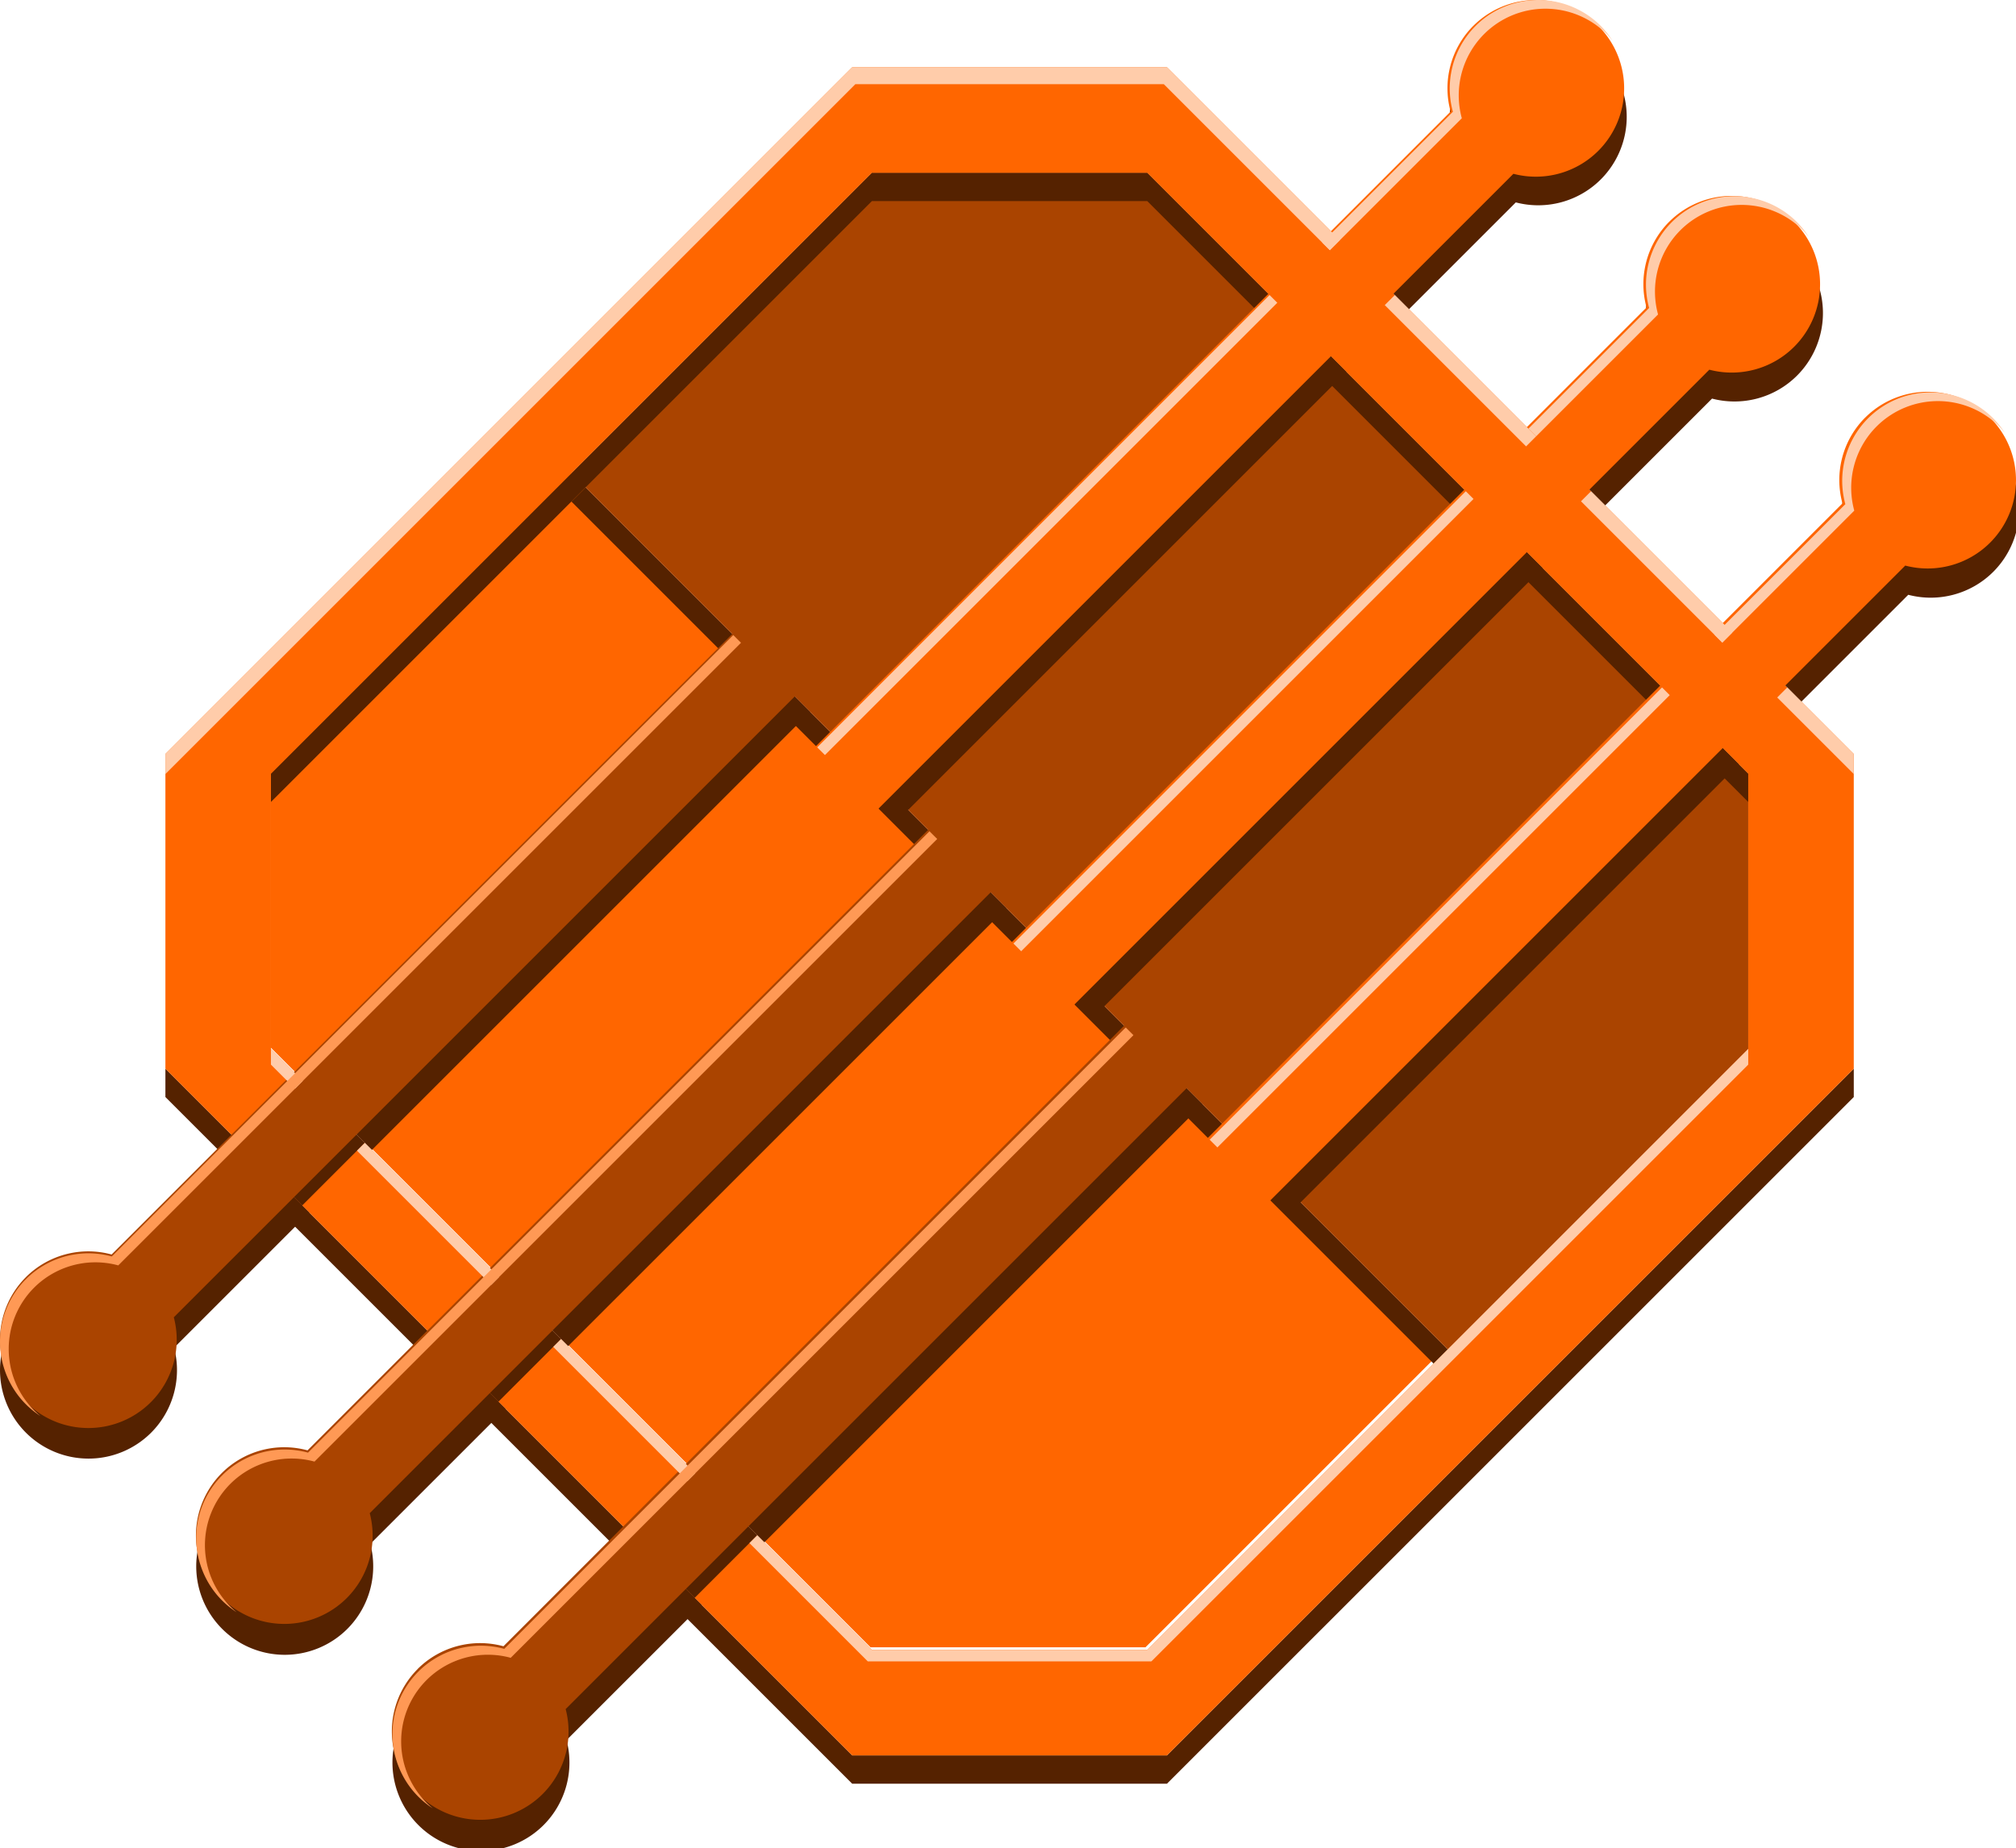 <?xml version="1.0" encoding="UTF-8" standalone="no"?>
<!-- Created with Inkscape (http://www.inkscape.org/) -->

<svg
   xmlns:dc="http://purl.org/dc/elements/1.1/"
   xmlns:cc="http://creativecommons.org/ns#"
   xmlns:rdf="http://www.w3.org/1999/02/22-rdf-syntax-ns#"
   xmlns:svg="http://www.w3.org/2000/svg"
   xmlns="http://www.w3.org/2000/svg"
   xmlns:sodipodi="http://sodipodi.sourceforge.net/DTD/sodipodi-0.dtd"
   xmlns:inkscape="http://www.inkscape.org/namespaces/inkscape"
   width="285.108"
   height="261.399"
   viewBox="0 0 75.435 69.162"
   version="1.1"
   id="svg8"
   sodipodi:docname="Outline Technology Logo_002.svg"
   inkscape:version="0.92.4 (5da689c313, 2019-01-14)"
   inkscape:export-filename="C:\Users\cgino\Documents\Projects\Outline Technology Business Proposal\Website\Logo\Outline Technology Logo_002.png"
   inkscape:export-xdpi="300"
   inkscape:export-ydpi="300">
  <defs
     id="defs2" />
  <sodipodi:namedview
     id="base"
     pagecolor="#ffffff"
     bordercolor="#666666"
     borderopacity="1.0"
     inkscape:pageopacity="0.0"
     inkscape:pageshadow="2"
     inkscape:zoom="1.8966666"
     inkscape:cx="29.619915"
     inkscape:cy="-222.745"
     inkscape:document-units="px"
     inkscape:current-layer="layer1"
     showgrid="false"
     units="px"
     showborder="true"
     borderlayer="false"
     inkscape:pagecheckerboard="true"
     inkscape:window-width="1280"
     inkscape:window-height="777"
     inkscape:window-x="-8"
     inkscape:window-y="-8"
     inkscape:window-maximized="1"
     fit-margin-top="0"
     fit-margin-left="0"
     fit-margin-right="0"
     fit-margin-bottom="0"
     inkscape:snap-bbox="true"
     inkscape:bbox-paths="true"
     inkscape:snap-bbox-edge-midpoints="true"
     inkscape:bbox-nodes="true"
     inkscape:snap-bbox-midpoints="true"
     inkscape:snap-global="true"
     objecttolerance="20"
     gridtolerance="10" />
  <g
     inkscape:label="Layer 1"
     inkscape:groupmode="layer"
     id="layer1"
     transform="translate(11.259,-236.49)">
    <path
       style="fill:#552200;fill-opacity:1;stroke:none;stroke-width:1px;stroke-linecap:butt;stroke-linejoin:miter;stroke-opacity:1"
       d="m 23.355,150.922 v 4 l 96.977,96.977 h 44.443 l 96.979,-96.977 v -4 l -96.979,96.977 h -44.443 z"
       id="path5958"
       transform="matrix(0.265,0,0,0.265,-11.259,236.49)"
       inkscape:connector-curvature="0" />
    <path
       id="path1047"
       d="m -1.137,265.397 1.7e-6,10.289 22.451,22.451 10.289,-10e-6 11.226,-11.226 -32.74,-32.74 z"
       style="opacity:1;fill:#ff6600;fill-opacity:1;stroke:none;stroke-width:2.764;stroke-linecap:butt;stroke-linejoin:miter;stroke-miterlimit:4;stroke-dasharray:none;stroke-opacity:1"
       inkscape:connector-curvature="0" />
    <path
       style="opacity:1;fill:#552200;fill-opacity:1;stroke:none;stroke-width:10.447;stroke-linecap:butt;stroke-linejoin:miter;stroke-miterlimit:4;stroke-dasharray:none;stroke-opacity:1"
       d="m 82.684,68.83 -2,2 121.742,121.742 2,-2 z"
       id="path5936"
       inkscape:connector-curvature="0"
       transform="matrix(0.265,0,0,0.265,-11.259,236.49)" />
    <path
       style="opacity:1;fill:#aa4400;fill-opacity:1;stroke:none;stroke-width:10.447;stroke-linecap:butt;stroke-linejoin:miter;stroke-miterlimit:4;stroke-dasharray:none;stroke-opacity:1"
       d="M 123.109,24.4 80.684,66.83 204.426,190.572 246.854,148.145 V 109.256 L 161.998,24.4 Z"
       id="path1049"
       inkscape:connector-curvature="0"
       transform="matrix(0.265,0,0,0.265,-11.259,236.49)" />
    <path
       style="fill:#552200;fill-opacity:1;stroke:none;stroke-width:1px;stroke-linecap:butt;stroke-linejoin:miter;stroke-opacity:1"
       d="M 123.109,24.4 38.254,109.256 v 4 L 123.109,28.4 h 38.889 l 84.855,84.855 v -4 L 161.998,24.4 Z"
       id="path5949"
       inkscape:connector-curvature="0"
       transform="matrix(0.265,0,0,0.265,-11.259,236.49)" />
    <path
       style="opacity:1;fill:#ff6600;fill-opacity:1;stroke:none;stroke-width:11.94;stroke-linecap:butt;stroke-linejoin:miter;stroke-miterlimit:4;stroke-dasharray:none;stroke-opacity:1"
       d="M 120.332,9.502 71.844,57.99 23.355,106.479 v 44.443 l 96.977,96.977 h 44.443 l 48.488,-48.488 48.49,-48.488 V 106.479 L 164.775,9.502 Z m 2.777,14.898 h 38.889 l 84.855,84.855 v 38.889 L 204.426,190.572 161.998,233 H 123.109 L 38.254,148.145 V 109.256 L 80.684,66.83 Z"
       id="rect855"
       inkscape:connector-curvature="0"
       transform="matrix(0.265,0,0,0.265,-11.259,236.49)" />
    <path
       style="color:#000000;font-style:normal;font-variant:normal;font-weight:normal;font-stretch:normal;font-size:medium;line-height:normal;font-family:sans-serif;font-variant-ligatures:normal;font-variant-position:normal;font-variant-caps:normal;font-variant-numeric:normal;font-variant-alternates:normal;font-feature-settings:normal;text-indent:0;text-align:start;text-decoration:none;text-decoration-line:none;text-decoration-style:solid;text-decoration-color:#000000;letter-spacing:normal;word-spacing:normal;text-transform:none;writing-mode:lr-tb;direction:ltr;text-orientation:mixed;dominant-baseline:auto;baseline-shift:baseline;text-anchor:start;white-space:normal;shape-padding:0;clip-rule:nonzero;display:inline;overflow:visible;visibility:visible;opacity:1;isolation:auto;mix-blend-mode:normal;color-interpolation:sRGB;color-interpolation-filters:linearRGB;solid-color:#000000;solid-opacity:1;vector-effect:none;fill:#552200;fill-opacity:1;fill-rule:nonzero;stroke:none;stroke-width:12.5;stroke-linecap:butt;stroke-linejoin:miter;stroke-miterlimit:4;stroke-dasharray:none;stroke-dashoffset:0;stroke-opacity:1;color-rendering:auto;image-rendering:auto;shape-rendering:auto;text-rendering:auto;enable-background:accumulate"
       d="m 70.375,180.266 -8.84,8.836 8.844,8.844 8.836,-8.84 z"
       transform="matrix(0.265,0,0,0.265,-11.259,236.49)"
       id="path6923"
       inkscape:connector-curvature="0" />
    <path
       style="color:#000000;font-style:normal;font-variant:normal;font-weight:normal;font-stretch:normal;font-size:medium;line-height:normal;font-family:sans-serif;font-variant-ligatures:normal;font-variant-position:normal;font-variant-caps:normal;font-variant-numeric:normal;font-variant-alternates:normal;font-feature-settings:normal;text-indent:0;text-align:start;text-decoration:none;text-decoration-line:none;text-decoration-style:solid;text-decoration-color:#000000;letter-spacing:normal;word-spacing:normal;text-transform:none;writing-mode:lr-tb;direction:ltr;text-orientation:mixed;dominant-baseline:auto;baseline-shift:baseline;text-anchor:start;white-space:normal;shape-padding:0;clip-rule:nonzero;display:inline;overflow:visible;visibility:visible;opacity:1;isolation:auto;mix-blend-mode:normal;color-interpolation:sRGB;color-interpolation-filters:linearRGB;solid-color:#000000;solid-opacity:1;vector-effect:none;fill:#552200;fill-opacity:1;fill-rule:nonzero;stroke:none;stroke-width:12.5;stroke-linecap:butt;stroke-linejoin:miter;stroke-miterlimit:4;stroke-dasharray:none;stroke-dashoffset:0;stroke-opacity:1;color-rendering:auto;image-rendering:auto;shape-rendering:auto;text-rendering:auto;enable-background:accumulate"
       d="m 42.666,152.557 -8.838,8.838 8.842,8.842 8.838,-8.838 z"
       transform="matrix(0.265,0,0,0.265,-11.259,236.49)"
       id="path6893"
       inkscape:connector-curvature="0" />
    <path
       style="color:#000000;font-style:normal;font-variant:normal;font-weight:normal;font-stretch:normal;font-size:medium;line-height:normal;font-family:sans-serif;font-variant-ligatures:normal;font-variant-position:normal;font-variant-caps:normal;font-variant-numeric:normal;font-variant-alternates:normal;font-feature-settings:normal;text-indent:0;text-align:start;text-decoration:none;text-decoration-line:none;text-decoration-style:solid;text-decoration-color:#000000;letter-spacing:normal;word-spacing:normal;text-transform:none;writing-mode:lr-tb;direction:ltr;text-orientation:mixed;dominant-baseline:auto;baseline-shift:baseline;text-anchor:start;white-space:normal;shape-padding:0;clip-rule:nonzero;display:inline;overflow:visible;visibility:visible;opacity:1;isolation:auto;mix-blend-mode:normal;color-interpolation:sRGB;color-interpolation-filters:linearRGB;solid-color:#000000;solid-opacity:1;vector-effect:none;fill:#552200;fill-opacity:1;fill-rule:nonzero;stroke:none;stroke-width:12.5;stroke-linecap:butt;stroke-linejoin:miter;stroke-miterlimit:4;stroke-dasharray:none;stroke-dashoffset:0;stroke-opacity:1;color-rendering:auto;image-rendering:auto;shape-rendering:auto;text-rendering:auto;enable-background:accumulate"
       d="m 105.539,91.684 -61.873,61.873 8.842,8.842 61.871,-61.871 z"
       id="path5956"
       transform="matrix(0.265,0,0,0.265,-11.259,236.49)"
       inkscape:connector-curvature="0" />
    <path
       style="color:#000000;font-style:normal;font-variant:normal;font-weight:normal;font-stretch:normal;font-size:medium;line-height:normal;font-family:sans-serif;font-variant-ligatures:normal;font-variant-position:normal;font-variant-caps:normal;font-variant-numeric:normal;font-variant-alternates:normal;font-feature-settings:normal;text-indent:0;text-align:start;text-decoration:none;text-decoration-line:none;text-decoration-style:solid;text-decoration-color:#000000;letter-spacing:normal;word-spacing:normal;text-transform:none;writing-mode:lr-tb;direction:ltr;text-orientation:mixed;dominant-baseline:auto;baseline-shift:baseline;text-anchor:start;white-space:normal;shape-padding:0;clip-rule:nonzero;display:inline;overflow:visible;visibility:visible;opacity:1;isolation:auto;mix-blend-mode:normal;color-interpolation:sRGB;color-interpolation-filters:linearRGB;solid-color:#000000;solid-opacity:1;vector-effect:none;fill:#552200;fill-opacity:1;fill-rule:nonzero;stroke:none;stroke-width:12.5;stroke-linecap:butt;stroke-linejoin:miter;stroke-miterlimit:4;stroke-dasharray:none;stroke-dashoffset:0;stroke-opacity:1;color-rendering:auto;image-rendering:auto;shape-rendering:auto;text-rendering:auto;enable-background:accumulate"
       d="m 34.828,162.395 -19.043,19.045 a 12.5,12.5 0 0 0 -12.123,3.207 12.5,12.5 0 0 0 0,17.678 12.5,12.5 0 0 0 17.676,0 12.5,12.5 0 0 0 3.244,-12 l 19.088,-19.088 z"
       id="path5902"
       transform="matrix(0.265,0,0,0.265,-11.259,236.49)"
       inkscape:connector-curvature="0" />
    <path
       style="color:#000000;font-style:normal;font-variant:normal;font-weight:normal;font-stretch:normal;font-size:medium;line-height:normal;font-family:sans-serif;font-variant-ligatures:normal;font-variant-position:normal;font-variant-caps:normal;font-variant-numeric:normal;font-variant-alternates:normal;font-feature-settings:normal;text-indent:0;text-align:start;text-decoration:none;text-decoration-line:none;text-decoration-style:solid;text-decoration-color:#000000;letter-spacing:normal;word-spacing:normal;text-transform:none;writing-mode:lr-tb;direction:ltr;text-orientation:mixed;dominant-baseline:auto;baseline-shift:baseline;text-anchor:start;white-space:normal;shape-padding:0;clip-rule:nonzero;display:inline;overflow:visible;visibility:visible;opacity:1;isolation:auto;mix-blend-mode:normal;color-interpolation:sRGB;color-interpolation-filters:linearRGB;solid-color:#000000;solid-opacity:1;vector-effect:none;fill:#aa4400;fill-opacity:1;fill-rule:nonzero;stroke:none;stroke-width:3.307;stroke-linecap:butt;stroke-linejoin:miter;stroke-miterlimit:4;stroke-dasharray:none;stroke-dashoffset:0;stroke-opacity:1;color-rendering:auto;image-rendering:auto;shape-rendering:auto;text-rendering:auto;enable-background:accumulate"
       d="m -10.29,284.286 a 3.307,3.307 0 0 0 5e-6,4.677 3.307,3.307 0 0 0 4.677,0 3.307,3.307 0 0 0 0.858,-3.175 l 26.036,-26.036 -2.339,-2.339 -26.025,26.025 a 3.307,3.307 0 0 0 -3.208,0.848 z"
       id="path867"
       inkscape:connector-curvature="0" />
    <path
       style="color:#000000;font-style:normal;font-variant:normal;font-weight:normal;font-stretch:normal;font-size:medium;line-height:normal;font-family:sans-serif;font-variant-ligatures:normal;font-variant-position:normal;font-variant-caps:normal;font-variant-numeric:normal;font-variant-alternates:normal;font-feature-settings:normal;text-indent:0;text-align:start;text-decoration:none;text-decoration-line:none;text-decoration-style:solid;text-decoration-color:#000000;letter-spacing:normal;word-spacing:normal;text-transform:none;writing-mode:lr-tb;direction:ltr;text-orientation:mixed;dominant-baseline:auto;baseline-shift:baseline;text-anchor:start;white-space:normal;shape-padding:0;clip-rule:nonzero;display:inline;overflow:visible;visibility:visible;opacity:1;isolation:auto;mix-blend-mode:normal;color-interpolation:sRGB;color-interpolation-filters:linearRGB;solid-color:#000000;solid-opacity:1;vector-effect:none;fill:#552200;fill-opacity:1;fill-rule:nonzero;stroke:none;stroke-width:12.5;stroke-linecap:butt;stroke-linejoin:miter;stroke-miterlimit:4;stroke-dasharray:none;stroke-dashoffset:0;stroke-opacity:1;color-rendering:auto;image-rendering:auto;shape-rendering:auto;text-rendering:auto;enable-background:accumulate"
       d="m 133.246,119.393 -61.871,61.873 8.84,8.84 61.873,-61.871 z"
       id="path5921"
       inkscape:connector-curvature="0"
       transform="matrix(0.265,0,0,0.265,-11.259,236.49)" />
    <path
       style="color:#000000;font-style:normal;font-variant:normal;font-weight:normal;font-stretch:normal;font-size:medium;line-height:normal;font-family:sans-serif;font-variant-ligatures:normal;font-variant-position:normal;font-variant-caps:normal;font-variant-numeric:normal;font-variant-alternates:normal;font-feature-settings:normal;text-indent:0;text-align:start;text-decoration:none;text-decoration-line:none;text-decoration-style:solid;text-decoration-color:#000000;letter-spacing:normal;word-spacing:normal;text-transform:none;writing-mode:lr-tb;direction:ltr;text-orientation:mixed;dominant-baseline:auto;baseline-shift:baseline;text-anchor:start;white-space:normal;shape-padding:0;clip-rule:nonzero;display:inline;overflow:visible;visibility:visible;opacity:1;isolation:auto;mix-blend-mode:normal;color-interpolation:sRGB;color-interpolation-filters:linearRGB;solid-color:#000000;solid-opacity:1;vector-effect:none;fill:#552200;fill-opacity:1;fill-rule:nonzero;stroke:none;stroke-width:12.5;stroke-linecap:butt;stroke-linejoin:miter;stroke-miterlimit:4;stroke-dasharray:none;stroke-dashoffset:0;stroke-opacity:1;color-rendering:auto;image-rendering:auto;shape-rendering:auto;text-rendering:auto;enable-background:accumulate"
       d="m 62.535,190.102 -19.043,19.045 a 12.5,12.5 0 0 0 -12.123,3.207 12.5,12.5 0 0 0 0,17.678 12.5,12.5 0 0 0 17.678,0 12.5,12.5 0 0 0 3.242,-11.998 l 19.09,-19.088 z"
       id="path5904"
       inkscape:connector-curvature="0"
       transform="matrix(0.265,0,0,0.265,-11.259,236.49)" />
    <path
       style="color:#000000;font-style:normal;font-variant:normal;font-weight:normal;font-stretch:normal;font-size:medium;line-height:normal;font-family:sans-serif;font-variant-ligatures:normal;font-variant-position:normal;font-variant-caps:normal;font-variant-numeric:normal;font-variant-alternates:normal;font-feature-settings:normal;text-indent:0;text-align:start;text-decoration:none;text-decoration-line:none;text-decoration-style:solid;text-decoration-color:#000000;letter-spacing:normal;word-spacing:normal;text-transform:none;writing-mode:lr-tb;direction:ltr;text-orientation:mixed;dominant-baseline:auto;baseline-shift:baseline;text-anchor:start;white-space:normal;shape-padding:0;clip-rule:nonzero;display:inline;overflow:visible;visibility:visible;opacity:1;isolation:auto;mix-blend-mode:normal;color-interpolation:sRGB;color-interpolation-filters:linearRGB;solid-color:#000000;solid-opacity:1;vector-effect:none;fill:#aa4400;fill-opacity:1;fill-rule:nonzero;stroke:none;stroke-width:3.307;stroke-linecap:butt;stroke-linejoin:miter;stroke-miterlimit:4;stroke-dasharray:none;stroke-dashoffset:0;stroke-opacity:1;color-rendering:auto;image-rendering:auto;shape-rendering:auto;text-rendering:auto;enable-background:accumulate"
       d="m -2.959,291.617 a 3.307,3.307 0 0 0 -1.4e-6,4.677 3.307,3.307 0 0 0 4.677,0 3.307,3.307 0 0 0 0.858,-3.175 L 28.612,267.083 26.273,264.743 0.248,290.768 A 3.307,3.307 0 0 0 -2.959,291.617 Z"
       id="path865"
       inkscape:connector-curvature="0" />
    <path
       style="color:#000000;font-style:normal;font-variant:normal;font-weight:normal;font-stretch:normal;font-size:medium;line-height:normal;font-family:sans-serif;font-variant-ligatures:normal;font-variant-position:normal;font-variant-caps:normal;font-variant-numeric:normal;font-variant-alternates:normal;font-feature-settings:normal;text-indent:0;text-align:start;text-decoration:none;text-decoration-line:none;text-decoration-style:solid;text-decoration-color:#000000;letter-spacing:normal;word-spacing:normal;text-transform:none;writing-mode:lr-tb;direction:ltr;text-orientation:mixed;dominant-baseline:auto;baseline-shift:baseline;text-anchor:start;white-space:normal;shape-padding:0;clip-rule:nonzero;display:inline;overflow:visible;visibility:visible;opacity:1;isolation:auto;mix-blend-mode:normal;color-interpolation:sRGB;color-interpolation-filters:linearRGB;solid-color:#000000;solid-opacity:1;vector-effect:none;fill:#552200;fill-opacity:1;fill-rule:nonzero;stroke:none;stroke-width:12.5;stroke-linecap:butt;stroke-linejoin:miter;stroke-miterlimit:4;stroke-dasharray:none;stroke-dashoffset:0;stroke-opacity:1;color-rendering:auto;image-rendering:auto;shape-rendering:auto;text-rendering:auto;enable-background:accumulate"
       d="m 160.953,147.102 -61.871,61.871 8.842,8.842 61.873,-61.873 z"
       id="path5925"
       inkscape:connector-curvature="0"
       transform="matrix(0.265,0,0,0.265,-11.259,236.49)" />
    <path
       style="color:#000000;font-style:normal;font-variant:normal;font-weight:normal;font-stretch:normal;font-size:medium;line-height:normal;font-family:sans-serif;font-variant-ligatures:normal;font-variant-position:normal;font-variant-caps:normal;font-variant-numeric:normal;font-variant-alternates:normal;font-feature-settings:normal;text-indent:0;text-align:start;text-decoration:none;text-decoration-line:none;text-decoration-style:solid;text-decoration-color:#000000;letter-spacing:normal;word-spacing:normal;text-transform:none;writing-mode:lr-tb;direction:ltr;text-orientation:mixed;dominant-baseline:auto;baseline-shift:baseline;text-anchor:start;white-space:normal;shape-padding:0;clip-rule:nonzero;display:inline;overflow:visible;visibility:visible;opacity:1;isolation:auto;mix-blend-mode:normal;color-interpolation:sRGB;color-interpolation-filters:linearRGB;solid-color:#000000;solid-opacity:1;vector-effect:none;fill:#552200;fill-opacity:1;fill-rule:nonzero;stroke:none;stroke-width:12.5;stroke-linecap:butt;stroke-linejoin:miter;stroke-miterlimit:4;stroke-dasharray:none;stroke-dashoffset:0;stroke-opacity:1;color-rendering:auto;image-rendering:auto;shape-rendering:auto;text-rendering:auto;enable-background:accumulate"
       d="m 90.244,217.811 -19.045,19.043 a 12.5,12.5 0 0 0 -12.123,3.207 12.5,12.5 0 0 0 0,17.678 12.5,12.5 0 0 0 17.678,0 12.5,12.5 0 0 0 3.242,-11.998 l 19.09,-19.088 z"
       id="path5906"
       inkscape:connector-curvature="0"
       transform="matrix(0.265,0,0,0.265,-11.259,236.49)" />
    <path
       style="color:#000000;font-style:normal;font-variant:normal;font-weight:normal;font-stretch:normal;font-size:medium;line-height:normal;font-family:sans-serif;font-variant-ligatures:normal;font-variant-position:normal;font-variant-caps:normal;font-variant-numeric:normal;font-variant-alternates:normal;font-feature-settings:normal;text-indent:0;text-align:start;text-decoration:none;text-decoration-line:none;text-decoration-style:solid;text-decoration-color:#000000;letter-spacing:normal;word-spacing:normal;text-transform:none;writing-mode:lr-tb;direction:ltr;text-orientation:mixed;dominant-baseline:auto;baseline-shift:baseline;text-anchor:start;white-space:normal;shape-padding:0;clip-rule:nonzero;display:inline;overflow:visible;visibility:visible;opacity:1;isolation:auto;mix-blend-mode:normal;color-interpolation:sRGB;color-interpolation-filters:linearRGB;solid-color:#000000;solid-opacity:1;vector-effect:none;fill:#552200;fill-opacity:1;fill-rule:nonzero;stroke:none;stroke-width:12.5;stroke-linecap:butt;stroke-linejoin:miter;stroke-miterlimit:4;stroke-dasharray:none;stroke-dashoffset:0;stroke-opacity:1;color-rendering:auto;image-rendering:auto;shape-rendering:auto;text-rendering:auto;enable-background:accumulate"
       d="m 98.082,207.973 -8.838,8.838 8.842,8.842 8.838,-8.838 z"
       transform="matrix(0.265,0,0,0.265,-11.259,236.49)"
       id="path6945"
       inkscape:connector-curvature="0" />
    <path
       style="color:#000000;font-style:normal;font-variant:normal;font-weight:normal;font-stretch:normal;font-size:medium;line-height:normal;font-family:sans-serif;font-variant-ligatures:normal;font-variant-position:normal;font-variant-caps:normal;font-variant-numeric:normal;font-variant-alternates:normal;font-feature-settings:normal;text-indent:0;text-align:start;text-decoration:none;text-decoration-line:none;text-decoration-style:solid;text-decoration-color:#000000;letter-spacing:normal;word-spacing:normal;text-transform:none;writing-mode:lr-tb;direction:ltr;text-orientation:mixed;dominant-baseline:auto;baseline-shift:baseline;text-anchor:start;white-space:normal;shape-padding:0;clip-rule:nonzero;display:inline;overflow:visible;visibility:visible;opacity:1;isolation:auto;mix-blend-mode:normal;color-interpolation:sRGB;color-interpolation-filters:linearRGB;solid-color:#000000;solid-opacity:1;vector-effect:none;fill:#aa4400;fill-opacity:1;fill-rule:nonzero;stroke:none;stroke-width:3.307;stroke-linecap:butt;stroke-linejoin:miter;stroke-miterlimit:4;stroke-dasharray:none;stroke-dashoffset:0;stroke-opacity:1;color-rendering:auto;image-rendering:auto;shape-rendering:auto;text-rendering:auto;enable-background:accumulate"
       d="m 4.372,298.948 a 3.307,3.307 0 0 0 -1.3e-6,4.677 3.307,3.307 0 0 0 4.677,0 3.307,3.307 0 0 0 0.858,-3.175 L 35.943,274.414 33.604,272.074 7.579,298.099 a 3.307,3.307 0 0 0 -3.208,0.848 z"
       id="path863"
       inkscape:connector-curvature="0" />
    <path
       style="fill:#552200;fill-opacity:1;stroke:none;stroke-width:1px;stroke-linecap:butt;stroke-linejoin:miter;stroke-opacity:1"
       d="m 217.01,4.002 a 12.5,12.5 0 0 0 -8.656,3.66 12.5,12.5 0 0 0 -3.207,12.121 l -14.045,14.045 -1,1 8.844,8.842 1,-1 14.088,-14.088 a 12.5,12.5 0 0 0 11.998,-3.244 12.5,12.5 0 0 0 0,-17.676 12.5,12.5 0 0 0 -9.021,-3.66 z"
       id="path5892"
       inkscape:connector-curvature="0"
       transform="matrix(0.265,0,0,0.265,-11.259,236.49)" />
    <path
       style="fill:#552200;fill-opacity:1;stroke:none;stroke-width:1px;stroke-linecap:butt;stroke-linejoin:miter;stroke-opacity:1"
       d="m 181.264,43.666 -62.479,62.479 8.842,8.842 62.479,-62.479 z"
       id="path834"
       inkscape:connector-curvature="0"
       transform="matrix(0.265,0,0,0.265,-11.259,236.49)" />
    <path
       style="color:#000000;font-style:normal;font-variant:normal;font-weight:normal;font-stretch:normal;font-size:medium;line-height:normal;font-family:sans-serif;font-variant-ligatures:normal;font-variant-position:normal;font-variant-caps:normal;font-variant-numeric:normal;font-variant-alternates:normal;font-feature-settings:normal;text-indent:0;text-align:start;text-decoration:none;text-decoration-line:none;text-decoration-style:solid;text-decoration-color:#000000;letter-spacing:normal;word-spacing:normal;text-transform:none;writing-mode:lr-tb;direction:ltr;text-orientation:mixed;dominant-baseline:auto;baseline-shift:baseline;text-anchor:start;white-space:normal;shape-padding:0;clip-rule:nonzero;display:inline;overflow:visible;visibility:visible;opacity:1;isolation:auto;mix-blend-mode:normal;color-interpolation:sRGB;color-interpolation-filters:linearRGB;solid-color:#000000;solid-opacity:1;vector-effect:none;fill:#ff6600;fill-opacity:1;fill-rule:nonzero;stroke:none;stroke-width:3.307;stroke-linecap:butt;stroke-linejoin:miter;stroke-miterlimit:4;stroke-dasharray:none;stroke-dashoffset:0;stroke-opacity:1;color-rendering:auto;image-rendering:auto;shape-rendering:auto;text-rendering:auto;enable-background:accumulate"
       d="m 43.868,237.458 a 3.307,3.307 0 0 0 -0.848,3.208 l -26.025,26.025 2.339,2.339 26.036,-26.036 a 3.307,3.307 0 0 0 3.175,-0.858 3.307,3.307 0 0 0 8e-6,-4.677 3.307,3.307 0 0 0 -4.677,0 z"
       id="path945"
       inkscape:connector-curvature="0" />
    <path
       style="color:#000000;font-style:normal;font-variant:normal;font-weight:normal;font-stretch:normal;font-size:medium;line-height:normal;font-family:sans-serif;font-variant-ligatures:normal;font-variant-position:normal;font-variant-caps:normal;font-variant-numeric:normal;font-variant-alternates:normal;font-feature-settings:normal;text-indent:0;text-align:start;text-decoration:none;text-decoration-line:none;text-decoration-style:solid;text-decoration-color:#000000;letter-spacing:normal;word-spacing:normal;text-transform:none;writing-mode:lr-tb;direction:ltr;text-orientation:mixed;dominant-baseline:auto;baseline-shift:baseline;text-anchor:start;white-space:normal;shape-padding:0;clip-rule:nonzero;display:inline;overflow:visible;visibility:visible;opacity:1;isolation:auto;mix-blend-mode:normal;color-interpolation:sRGB;color-interpolation-filters:linearRGB;solid-color:#000000;solid-opacity:1;vector-effect:none;fill:#552200;fill-opacity:1;fill-rule:nonzero;stroke:none;stroke-width:12.5;stroke-linecap:butt;stroke-linejoin:miter;stroke-miterlimit:4;stroke-dasharray:none;stroke-dashoffset:0;stroke-opacity:1;color-rendering:auto;image-rendering:auto;shape-rendering:auto;text-rendering:auto;enable-background:accumulate"
       d="m 244.717,31.709 a 12.5,12.5 0 0 0 -8.656,3.66 12.5,12.5 0 0 0 -3.205,12.123 l -14.045,14.045 -1,1 8.842,8.84 1,-1 14.088,-14.088 a 12.5,12.5 0 0 0 11.998,-3.242 12.5,12.5 0 0 0 0,-17.678 12.5,12.5 0 0 0 -9.021,-3.66 z"
       id="path5896"
       inkscape:connector-curvature="0"
       transform="matrix(0.265,0,0,0.265,-11.259,236.49)" />
    <path
       style="color:#000000;font-style:normal;font-variant:normal;font-weight:normal;font-stretch:normal;font-size:medium;line-height:normal;font-family:sans-serif;font-variant-ligatures:normal;font-variant-position:normal;font-variant-caps:normal;font-variant-numeric:normal;font-variant-alternates:normal;font-feature-settings:normal;text-indent:0;text-align:start;text-decoration:none;text-decoration-line:none;text-decoration-style:solid;text-decoration-color:#000000;letter-spacing:normal;word-spacing:normal;text-transform:none;writing-mode:lr-tb;direction:ltr;text-orientation:mixed;dominant-baseline:auto;baseline-shift:baseline;text-anchor:start;white-space:normal;shape-padding:0;clip-rule:nonzero;display:inline;overflow:visible;visibility:visible;opacity:1;isolation:auto;mix-blend-mode:normal;color-interpolation:sRGB;color-interpolation-filters:linearRGB;solid-color:#000000;solid-opacity:1;vector-effect:none;fill:#552200;fill-opacity:1;fill-rule:nonzero;stroke:none;stroke-width:12.5;stroke-linecap:butt;stroke-linejoin:miter;stroke-miterlimit:4;stroke-dasharray:none;stroke-dashoffset:0;stroke-opacity:1;color-rendering:auto;image-rendering:auto;shape-rendering:auto;text-rendering:auto;enable-background:accumulate"
       d="m 208.973,71.375 -62.479,62.479 8.842,8.842 62.479,-62.479 z"
       id="path5864"
       inkscape:connector-curvature="0"
       transform="matrix(0.265,0,0,0.265,-11.259,236.49)" />
    <path
       style="color:#000000;font-style:normal;font-variant:normal;font-weight:normal;font-stretch:normal;font-size:medium;line-height:normal;font-family:sans-serif;font-variant-ligatures:normal;font-variant-position:normal;font-variant-caps:normal;font-variant-numeric:normal;font-variant-alternates:normal;font-feature-settings:normal;text-indent:0;text-align:start;text-decoration:none;text-decoration-line:none;text-decoration-style:solid;text-decoration-color:#000000;letter-spacing:normal;word-spacing:normal;text-transform:none;writing-mode:lr-tb;direction:ltr;text-orientation:mixed;dominant-baseline:auto;baseline-shift:baseline;text-anchor:start;white-space:normal;shape-padding:0;clip-rule:nonzero;display:inline;overflow:visible;visibility:visible;opacity:1;isolation:auto;mix-blend-mode:normal;color-interpolation:sRGB;color-interpolation-filters:linearRGB;solid-color:#000000;solid-opacity:1;vector-effect:none;fill:#552200;fill-opacity:1;fill-rule:nonzero;stroke:none;stroke-width:12.5;stroke-linecap:butt;stroke-linejoin:miter;stroke-miterlimit:4;stroke-dasharray:none;stroke-dashoffset:0;stroke-opacity:1;color-rendering:auto;image-rendering:auto;shape-rendering:auto;text-rendering:auto;enable-background:accumulate"
       d="m 272.426,59.416 a 12.5,12.5 0 0 0 -8.656,3.66 12.5,12.5 0 0 0 -3.207,12.123 l -14.045,14.045 -1,1 8.842,8.84 1,-1 14.088,-14.088 a 12.5,12.5 0 0 0 12,-3.242 12.5,12.5 0 0 0 0,-17.678 12.5,12.5 0 0 0 -9.021,-3.66 z"
       id="path5900"
       inkscape:connector-curvature="0"
       transform="matrix(0.265,0,0,0.265,-11.259,236.49)" />
    <path
       style="color:#000000;font-style:normal;font-variant:normal;font-weight:normal;font-stretch:normal;font-size:medium;line-height:normal;font-family:sans-serif;font-variant-ligatures:normal;font-variant-position:normal;font-variant-caps:normal;font-variant-numeric:normal;font-variant-alternates:normal;font-feature-settings:normal;text-indent:0;text-align:start;text-decoration:none;text-decoration-line:none;text-decoration-style:solid;text-decoration-color:#000000;letter-spacing:normal;word-spacing:normal;text-transform:none;writing-mode:lr-tb;direction:ltr;text-orientation:mixed;dominant-baseline:auto;baseline-shift:baseline;text-anchor:start;white-space:normal;shape-padding:0;clip-rule:nonzero;display:inline;overflow:visible;visibility:visible;opacity:1;isolation:auto;mix-blend-mode:normal;color-interpolation:sRGB;color-interpolation-filters:linearRGB;solid-color:#000000;solid-opacity:1;vector-effect:none;fill:#552200;fill-opacity:1;fill-rule:nonzero;stroke:none;stroke-width:12.5;stroke-linecap:butt;stroke-linejoin:miter;stroke-miterlimit:4;stroke-dasharray:none;stroke-dashoffset:0;stroke-opacity:1;color-rendering:auto;image-rendering:auto;shape-rendering:auto;text-rendering:auto;enable-background:accumulate"
       d="m 236.68,99.082 -62.479,62.479 8.842,8.842 62.479,-62.479 z"
       id="path5866"
       inkscape:connector-curvature="0"
       transform="matrix(0.265,0,0,0.265,-11.259,236.49)" />
    <path
       style="color:#000000;font-style:normal;font-variant:normal;font-weight:normal;font-stretch:normal;font-size:medium;line-height:normal;font-family:sans-serif;font-variant-ligatures:normal;font-variant-position:normal;font-variant-caps:normal;font-variant-numeric:normal;font-variant-alternates:normal;font-feature-settings:normal;text-indent:0;text-align:start;text-decoration:none;text-decoration-line:none;text-decoration-style:solid;text-decoration-color:#000000;letter-spacing:normal;word-spacing:normal;text-transform:none;writing-mode:lr-tb;direction:ltr;text-orientation:mixed;dominant-baseline:auto;baseline-shift:baseline;text-anchor:start;white-space:normal;shape-padding:0;clip-rule:nonzero;display:inline;overflow:visible;visibility:visible;opacity:1;isolation:auto;mix-blend-mode:normal;color-interpolation:sRGB;color-interpolation-filters:linearRGB;solid-color:#000000;solid-opacity:1;vector-effect:none;fill:#ff6600;fill-opacity:1;fill-rule:nonzero;stroke:none;stroke-width:3.307;stroke-linecap:butt;stroke-linejoin:miter;stroke-miterlimit:4;stroke-dasharray:none;stroke-dashoffset:0;stroke-opacity:1;color-rendering:auto;image-rendering:auto;shape-rendering:auto;text-rendering:auto;enable-background:accumulate"
       d="m 51.199,244.789 a 3.307,3.307 0 0 0 -0.848,3.208 l -26.025,26.025 2.339,2.339 26.036,-26.036 a 3.307,3.307 0 0 0 3.175,-0.858 3.307,3.307 0 0 0 10e-7,-4.677 3.307,3.307 0 0 0 -4.677,0 z"
       id="path943"
       inkscape:connector-curvature="0" />
    <path
       id="path1080"
       d="m 58.53,252.12 a 3.307,3.307 0 0 0 -0.848,3.208 l -26.025,26.025 2.339,2.339 26.036,-26.036 a 3.307,3.307 0 0 0 3.175,-0.858 3.307,3.307 0 0 0 2e-6,-4.677 3.307,3.307 0 0 0 -4.677,0 z"
       style="color:#000000;font-style:normal;font-variant:normal;font-weight:normal;font-stretch:normal;font-size:medium;line-height:normal;font-family:sans-serif;font-variant-ligatures:normal;font-variant-position:normal;font-variant-caps:normal;font-variant-numeric:normal;font-variant-alternates:normal;font-feature-settings:normal;text-indent:0;text-align:start;text-decoration:none;text-decoration-line:none;text-decoration-style:solid;text-decoration-color:#000000;letter-spacing:normal;word-spacing:normal;text-transform:none;writing-mode:lr-tb;direction:ltr;text-orientation:mixed;dominant-baseline:auto;baseline-shift:baseline;text-anchor:start;white-space:normal;shape-padding:0;clip-rule:nonzero;display:inline;overflow:visible;visibility:visible;opacity:1;isolation:auto;mix-blend-mode:normal;color-interpolation:sRGB;color-interpolation-filters:linearRGB;solid-color:#000000;solid-opacity:1;vector-effect:none;fill:#ff6600;fill-opacity:1;fill-rule:nonzero;stroke:none;stroke-width:3.307;stroke-linecap:butt;stroke-linejoin:miter;stroke-miterlimit:4;stroke-dasharray:none;stroke-dashoffset:0;stroke-opacity:1;color-rendering:auto;image-rendering:auto;shape-rendering:auto;text-rendering:auto;enable-background:accumulate"
       inkscape:connector-curvature="0" />
    <path
       style="fill:#ffccaa;fill-opacity:1;stroke:none;stroke-width:1px;stroke-linecap:butt;stroke-linejoin:miter;stroke-opacity:1"
       d="M 120.332,9.502 23.355,106.479 v 2.83 l 2.385,-2.385 95.037,-95.037 h 43.553 l 23.445,23.445 1.416,-1.416 -24.416,-24.414 z m 76.613,32.168 -1.416,1.416 19.955,19.953 1.414,-1.414 z m 27.707,27.707 -1.416,1.416 19.955,19.953 1.414,-1.414 z m 27.707,27.707 -1.416,1.416 8.426,8.424 2.385,2.385 v -2.83 z"
       transform="matrix(0.265,0,0,0.265,-11.259,236.49)"
       id="path6759"
       inkscape:connector-curvature="0" />
    <path
       style="color:#000000;font-style:normal;font-variant:normal;font-weight:normal;font-stretch:normal;font-size:medium;line-height:normal;font-family:sans-serif;font-variant-ligatures:normal;font-variant-position:normal;font-variant-caps:normal;font-variant-numeric:normal;font-variant-alternates:normal;font-feature-settings:normal;text-indent:0;text-align:start;text-decoration:none;text-decoration-line:none;text-decoration-style:solid;text-decoration-color:#000000;letter-spacing:normal;word-spacing:normal;text-transform:none;writing-mode:lr-tb;direction:ltr;text-orientation:mixed;dominant-baseline:auto;baseline-shift:baseline;text-anchor:start;white-space:normal;shape-padding:0;clip-rule:nonzero;display:inline;overflow:visible;visibility:visible;opacity:1;isolation:auto;mix-blend-mode:normal;color-interpolation:sRGB;color-interpolation-filters:linearRGB;solid-color:#000000;solid-opacity:1;vector-effect:none;fill:#ffccaa;fill-opacity:1;fill-rule:nonzero;stroke:none;stroke-width:12.5;stroke-linecap:butt;stroke-linejoin:miter;stroke-miterlimit:4;stroke-dasharray:none;stroke-dashoffset:0;stroke-opacity:1;color-rendering:auto;image-rendering:auto;shape-rendering:auto;text-rendering:auto;enable-background:accumulate"
       d="m 217.01,0.002 a 12.5,12.5 0 0 0 -8.656,3.66 12.5,12.5 0 0 0 -3.207,12.121 l -18.459,18.459 1.088,1.09 18.633,-18.633 a 12.25,12.25 0 0 1 3.143,-11.881 12.25,12.25 0 0 1 17.324,0 12.25,12.25 0 0 1 0.797,0.896 12.5,12.5 0 0 0 -1.641,-2.053 12.5,12.5 0 0 0 -9.021,-3.66 z m -37.746,41.664 -63.873,63.873 1.09,1.09 63.873,-63.873 z"
       transform="matrix(0.265,0,0,0.265,-11.259,236.49)"
       id="path6778"
       inkscape:connector-curvature="0" />
    <path
       style="color:#000000;font-style:normal;font-variant:normal;font-weight:normal;font-stretch:normal;font-size:medium;line-height:normal;font-family:sans-serif;font-variant-ligatures:normal;font-variant-position:normal;font-variant-caps:normal;font-variant-numeric:normal;font-variant-alternates:normal;font-feature-settings:normal;text-indent:0;text-align:start;text-decoration:none;text-decoration-line:none;text-decoration-style:solid;text-decoration-color:#000000;letter-spacing:normal;word-spacing:normal;text-transform:none;writing-mode:lr-tb;direction:ltr;text-orientation:mixed;dominant-baseline:auto;baseline-shift:baseline;text-anchor:start;white-space:normal;shape-padding:0;clip-rule:nonzero;display:inline;overflow:visible;visibility:visible;opacity:1;isolation:auto;mix-blend-mode:normal;color-interpolation:sRGB;color-interpolation-filters:linearRGB;solid-color:#000000;solid-opacity:1;vector-effect:none;fill:#ffccaa;fill-opacity:1;fill-rule:nonzero;stroke:none;stroke-width:12.5;stroke-linecap:butt;stroke-linejoin:miter;stroke-miterlimit:4;stroke-dasharray:none;stroke-dashoffset:0;stroke-opacity:1;color-rendering:auto;image-rendering:auto;shape-rendering:auto;text-rendering:auto;enable-background:accumulate"
       d="m 244.717,27.709 a 12.5,12.5 0 0 0 -8.656,3.66 12.5,12.5 0 0 0 -3.205,12.123 l -17.045,17.045 1.088,1.088 17.219,-17.219 a 12.25,12.25 0 0 1 3.143,-11.881 12.25,12.25 0 0 1 17.324,0 12.25,12.25 0 0 1 0.801,0.904 12.5,12.5 0 0 0 -1.646,-2.061 12.5,12.5 0 0 0 -9.021,-3.66 z M 206.973,69.375 l -63.871,63.871 1.086,1.09 63.873,-63.873 z"
       transform="matrix(0.265,0,0,0.265,-11.259,236.49)"
       id="path6803"
       inkscape:connector-curvature="0" />
    <path
       style="color:#000000;font-style:normal;font-variant:normal;font-weight:normal;font-stretch:normal;font-size:medium;line-height:normal;font-family:sans-serif;font-variant-ligatures:normal;font-variant-position:normal;font-variant-caps:normal;font-variant-numeric:normal;font-variant-alternates:normal;font-feature-settings:normal;text-indent:0;text-align:start;text-decoration:none;text-decoration-line:none;text-decoration-style:solid;text-decoration-color:#000000;letter-spacing:normal;word-spacing:normal;text-transform:none;writing-mode:lr-tb;direction:ltr;text-orientation:mixed;dominant-baseline:auto;baseline-shift:baseline;text-anchor:start;white-space:normal;shape-padding:0;clip-rule:nonzero;display:inline;overflow:visible;visibility:visible;opacity:1;isolation:auto;mix-blend-mode:normal;color-interpolation:sRGB;color-interpolation-filters:linearRGB;solid-color:#000000;solid-opacity:1;vector-effect:none;fill:#ffccaa;fill-opacity:1;fill-rule:nonzero;stroke:none;stroke-width:12.5;stroke-linecap:butt;stroke-linejoin:miter;stroke-miterlimit:4;stroke-dasharray:none;stroke-dashoffset:0;stroke-opacity:1;color-rendering:auto;image-rendering:auto;shape-rendering:auto;text-rendering:auto;enable-background:accumulate"
       d="m 272.426,55.416 a 12.5,12.5 0 0 0 -8.656,3.66 12.5,12.5 0 0 0 -3.207,12.123 l -18.461,18.461 1.09,1.086 18.633,-18.633 a 12.25,12.25 0 0 1 3.143,-11.881 12.25,12.25 0 0 1 17.324,0 12.25,12.25 0 0 1 0.795,0.895 12.5,12.5 0 0 0 -1.639,-2.051 12.5,12.5 0 0 0 -9.021,-3.66 z m -37.746,41.666 -63.871,63.871 1.088,1.088 63.871,-63.871 z"
       transform="matrix(0.265,0,0,0.265,-11.259,236.49)"
       id="path6820"
       inkscape:connector-curvature="0" />
    <path
       style="fill:#ffccaa;fill-opacity:1;stroke:none;stroke-width:1px;stroke-linecap:butt;stroke-linejoin:miter;stroke-opacity:1"
       d="m 38.254,148.145 v 2.199 l 3.4,3.402 1.1,-1.102 z m 208.6,0 L 161.998,233 h -38.889 l -16.186,-16.186 -1.1,1.1 16.705,16.707 h 40.049 l 84.275,-84.275 z m -195.346,13.254 -1.1,1.1 18.953,18.955 1.1,-1.102 z m 27.707,27.707 -1.1,1.102 18.955,18.953 1.1,-1.1 z"
       transform="matrix(0.265,0,0,0.265,-11.259,236.49)"
       id="path6846"
       inkscape:connector-curvature="0" />
    <path
       style="color:#000000;font-style:normal;font-variant:normal;font-weight:normal;font-stretch:normal;font-size:medium;line-height:normal;font-family:sans-serif;font-variant-ligatures:normal;font-variant-position:normal;font-variant-caps:normal;font-variant-numeric:normal;font-variant-alternates:normal;font-feature-settings:normal;text-indent:0;text-align:start;text-decoration:none;text-decoration-line:none;text-decoration-style:solid;text-decoration-color:#000000;letter-spacing:normal;word-spacing:normal;text-transform:none;writing-mode:lr-tb;direction:ltr;text-orientation:mixed;dominant-baseline:auto;baseline-shift:baseline;text-anchor:start;white-space:normal;shape-padding:0;clip-rule:nonzero;display:inline;overflow:visible;visibility:visible;opacity:1;isolation:auto;mix-blend-mode:normal;color-interpolation:sRGB;color-interpolation-filters:linearRGB;solid-color:#000000;solid-opacity:1;vector-effect:none;fill:#ff9955;fill-opacity:1;fill-rule:nonzero;stroke:none;stroke-width:12.5;stroke-linecap:butt;stroke-linejoin:miter;stroke-miterlimit:4;stroke-dasharray:none;stroke-dashoffset:0;stroke-opacity:1;color-rendering:auto;image-rendering:auto;shape-rendering:auto;text-rendering:auto;enable-background:accumulate"
       d="M 103.539,89.686 15.785,177.439 a 12.5,12.5 0 0 0 -12.123,3.207 12.5,12.5 0 0 0 0,17.678 12.5,12.5 0 0 0 2.041,1.645 12.25,12.25 0 0 1 -0.885,-0.801 12.25,12.25 0 0 1 0,-17.324 12.25,12.25 0 0 1 11.881,-3.143 L 104.627,90.773 Z"
       transform="matrix(0.265,0,0,0.265,-11.259,236.49)"
       id="path6879"
       inkscape:connector-curvature="0" />
    <path
       style="color:#000000;font-style:normal;font-variant:normal;font-weight:normal;font-stretch:normal;font-size:medium;line-height:normal;font-family:sans-serif;font-variant-ligatures:normal;font-variant-position:normal;font-variant-caps:normal;font-variant-numeric:normal;font-variant-alternates:normal;font-feature-settings:normal;text-indent:0;text-align:start;text-decoration:none;text-decoration-line:none;text-decoration-style:solid;text-decoration-color:#000000;letter-spacing:normal;word-spacing:normal;text-transform:none;writing-mode:lr-tb;direction:ltr;text-orientation:mixed;dominant-baseline:auto;baseline-shift:baseline;text-anchor:start;white-space:normal;shape-padding:0;clip-rule:nonzero;display:inline;overflow:visible;visibility:visible;opacity:1;isolation:auto;mix-blend-mode:normal;color-interpolation:sRGB;color-interpolation-filters:linearRGB;solid-color:#000000;solid-opacity:1;vector-effect:none;fill:#ff9955;fill-opacity:1;fill-rule:nonzero;stroke:none;stroke-width:12.5;stroke-linecap:butt;stroke-linejoin:miter;stroke-miterlimit:4;stroke-dasharray:none;stroke-dashoffset:0;stroke-opacity:1;color-rendering:auto;image-rendering:auto;shape-rendering:auto;text-rendering:auto;enable-background:accumulate"
       d="m 131.246,117.393 -87.754,87.754 a 12.5,12.5 0 0 0 -12.123,3.207 12.5,12.5 0 0 0 0,17.678 12.5,12.5 0 0 0 2.041,1.645 12.25,12.25 0 0 1 -0.885,-0.801 12.25,12.25 0 0 1 0,-17.324 12.25,12.25 0 0 1 11.881,-3.143 l 87.928,-87.928 z"
       transform="matrix(0.265,0,0,0.265,-11.259,236.49)"
       id="path6909"
       inkscape:connector-curvature="0" />
    <path
       style="color:#000000;font-style:normal;font-variant:normal;font-weight:normal;font-stretch:normal;font-size:medium;line-height:normal;font-family:sans-serif;font-variant-ligatures:normal;font-variant-position:normal;font-variant-caps:normal;font-variant-numeric:normal;font-variant-alternates:normal;font-feature-settings:normal;text-indent:0;text-align:start;text-decoration:none;text-decoration-line:none;text-decoration-style:solid;text-decoration-color:#000000;letter-spacing:normal;word-spacing:normal;text-transform:none;writing-mode:lr-tb;direction:ltr;text-orientation:mixed;dominant-baseline:auto;baseline-shift:baseline;text-anchor:start;white-space:normal;shape-padding:0;clip-rule:nonzero;display:inline;overflow:visible;visibility:visible;opacity:1;isolation:auto;mix-blend-mode:normal;color-interpolation:sRGB;color-interpolation-filters:linearRGB;solid-color:#000000;solid-opacity:1;vector-effect:none;fill:#ff9955;fill-opacity:1;fill-rule:nonzero;stroke:none;stroke-width:12.5;stroke-linecap:butt;stroke-linejoin:miter;stroke-miterlimit:4;stroke-dasharray:none;stroke-dashoffset:0;stroke-opacity:1;color-rendering:auto;image-rendering:auto;shape-rendering:auto;text-rendering:auto;enable-background:accumulate"
       d="m 158.953,145.1 -87.754,87.754 a 12.5,12.5 0 0 0 -12.123,3.207 12.5,12.5 0 0 0 0,17.678 12.5,12.5 0 0 0 2.041,1.645 12.25,12.25 0 0 1 -0.885,-0.799 12.25,12.25 0 0 1 0,-17.324 12.25,12.25 0 0 1 11.881,-3.143 L 160.043,146.188 Z"
       transform="matrix(0.265,0,0,0.265,-11.259,236.49)"
       id="path6931"
       inkscape:connector-curvature="0" />
    <path
       style="opacity:1;fill:#1d1e3a;fill-opacity:1;stroke:none;stroke-width:0.529;stroke-linecap:butt;stroke-linejoin:miter;stroke-miterlimit:4;stroke-dasharray:none;stroke-opacity:1;paint-order:markers fill stroke"
       d="m -7.53,337.279 10.289,0 22.451,22.451 -2e-6,10.289 -11.226,11.226 -11.226,11.226 -10.289,0 -22.451,-22.452 -4e-6,-10.289 11.226,-11.226 z"
       id="rect855-6"
       inkscape:connector-curvature="0"
       inkscape:export-filename="C:\Users\cgino\Documents\Projects\Outline Technology Business Proposal\Website\Logo\Out Tech Logo_002c.png"
       inkscape:export-xdpi="300"
       inkscape:export-ydpi="300" />
    <path
       style="fill:none;stroke:#000000;stroke-width:0.265px;stroke-linecap:butt;stroke-linejoin:miter;stroke-opacity:1"
       d="m 35.619,396.02 v 0 0 0 0"
       id="path912"
       inkscape:connector-curvature="0" />
    <g
       id="g953"
       transform="translate(11.55,-20.168)" />
    <g
       id="g961"
       transform="matrix(-0.707,0.707,0.707,0.707,-258.405,112.226)"
       inkscape:export-filename="C:\Users\cgino\Documents\Projects\Outline Technology Business Proposal\Website\Logo\Out Tech Logo_002c.png"
       inkscape:export-xdpi="300"
       inkscape:export-ydpi="300">
      <path
         id="path959"
         transform="matrix(0.265,0,0,0.265,-11.259,236.49)"
         style="color:#000000;font-style:normal;font-variant:normal;font-weight:normal;font-stretch:normal;font-size:medium;line-height:normal;font-family:sans-serif;font-variant-ligatures:normal;font-variant-position:normal;font-variant-caps:normal;font-variant-numeric:normal;font-variant-alternates:normal;font-feature-settings:normal;text-indent:0;text-align:start;text-decoration:none;text-decoration-line:none;text-decoration-style:solid;text-decoration-color:#000000;letter-spacing:normal;word-spacing:normal;text-transform:none;writing-mode:lr-tb;direction:ltr;text-orientation:mixed;dominant-baseline:auto;baseline-shift:baseline;text-anchor:start;white-space:normal;shape-padding:0;clip-rule:nonzero;display:inline;overflow:visible;visibility:visible;opacity:1;isolation:auto;mix-blend-mode:normal;color-interpolation:sRGB;color-interpolation-filters:linearRGB;solid-color:#000000;solid-opacity:1;vector-effect:none;fill:#1d1e3a;fill-opacity:1;fill-rule:nonzero;stroke:none;stroke-width:10;stroke-linecap:butt;stroke-linejoin:miter;stroke-miterlimit:4;stroke-dasharray:none;stroke-dashoffset:0;stroke-opacity:1;color-rendering:auto;image-rendering:auto;shape-rendering:auto;text-rendering:auto;enable-background:accumulate"
         d="m -101.395,497.178 -0.006,0.002 h -0.002 c -9.606,-4e-5 -17.5,7.894 -17.5,17.5 -3e-5,9.606 7.894,17.498 17.5,17.498 h 0.002 0.004 c 5.142,-0.008 9.88,-2.365 13.166,-6.191 h 21.773 v -22.504 h -21.684 c -3.285,-3.889 -8.062,-6.298 -13.254,-6.305 z m 0,-39.184 -0.006,0.002 h -0.002 c -9.606,-3e-5 -17.5,7.892 -17.5,17.498 -3e-5,9.606 7.894,17.5 17.5,17.5 h 0.002 0.004 c 5.142,-0.008 9.88,-2.367 13.166,-6.193 h 21.773 l 0.002,-22.502 h -21.686 c -3.285,-3.889 -8.062,-6.298 -13.254,-6.305 z m 0,-39.242 -0.006,0.002 h -0.002 c -9.606,-4e-5 -17.5,7.894 -17.5,17.5 -3e-5,9.606 7.894,17.5 17.5,17.5 h 0.002 0.004 c 5.142,-0.008 9.88,-2.367 13.166,-6.193 h 21.775 v -22.504 h -21.686 c -3.285,-3.889 -8.062,-6.298 -13.254,-6.305 z m 269.874,58.804 0.006,0.002 h 0.002 c 9.606,-4e-5 17.5,7.894 17.5,17.5 3e-5,9.606 -7.894,17.498 -17.5,17.498 h -0.002 -0.004 c -5.142,-0.008 -9.88,-2.365 -13.166,-6.191 h -21.773 v -22.504 h 21.684 c 3.285,-3.889 8.062,-6.298 13.254,-6.305 z m 0,-39.184 0.006,0.002 h 0.002 c 9.606,-3e-5 17.5,7.892 17.5,17.498 3e-5,9.606 -7.894,17.5 -17.5,17.5 h -0.002 -0.004 c -5.142,-0.008 -9.88,-2.367 -13.166,-6.193 h -21.773 l -0.002,-22.502 h 21.686 c 3.285,-3.889 8.062,-6.298 13.254,-6.305 z m 0,-39.242 0.006,0.002 h 0.002 c 9.606,-4e-5 17.5,7.894 17.5,17.5 3e-5,9.606 -7.894,17.5 -17.5,17.5 h -0.002 -0.004 c -5.142,-0.008 -9.88,-2.367 -13.166,-6.193 h -21.775 v -22.504 h 21.686 c 3.285,-3.889 8.062,-6.298 13.254,-6.305 z m -203.508,-33.518 68.571,10e-4 h 68.573 l 31.425,31.425 0.001,137.147 -31.426,31.426 H 33.543 l -68.571,-0.001 -31.426,-31.426 v -137.146 z"
         inkscape:connector-curvature="0" />
    </g>
    <g
       id="g970"
       transform="rotate(-45,-2.385,364.875)"
       inkscape:export-filename="C:\Users\cgino\Documents\Projects\Outline Technology Business Proposal\Website\Logo\Out Tech Logo_002c.png"
       inkscape:export-xdpi="300"
       inkscape:export-ydpi="300">
      <path
         inkscape:connector-curvature="0"
         inkscape:export-ydpi="300"
         inkscape:export-xdpi="300"
         inkscape:export-filename="C:\Users\cgino\Documents\Projects\Outline Technology Business Proposal\Website\Logo\Out Tech Logo_002c.png"
         d="m -38.088,369.343 a 3.307,3.307 0 0 0 -3.307,3.307 3.307,3.307 0 0 0 3.307,3.307 3.307,3.307 0 0 0 2.852,-1.638 l 32.852,10e-6 1e-7,-3.308 H -35.22 a 3.307,3.307 0 0 0 -2.868,-1.668 z m 58.855,-0.207 -23.151,-3.7e-4 -3.747e-4,3.7e-4 3.63e-4,7.059 H 20.766 Z m -58.855,-10.16 a 3.307,3.307 0 0 0 -3.307,3.307 3.307,3.307 0 0 0 3.307,3.307 3.307,3.307 0 0 0 2.852,-1.638 h 32.852 l 1.4e-6,-3.308 H -35.22 a 3.307,3.307 0 0 0 -2.868,-1.668 z m 58.855,-0.208 H -2.384 l 2.3e-6,7.06 H 20.766 Z m -58.855,-10.16 a 3.307,3.307 0 0 0 -3.307,3.307 3.307,3.307 0 0 0 3.307,3.307 3.307,3.307 0 0 0 2.852,-1.638 l 32.852,10e-6 v -3.308 H -35.22 a 3.307,3.307 0 0 0 -2.868,-1.668 z m 51.579,-6.884 -15.875,7.3e-4 5.7e-6,13.735 H 20.767 l -3.65e-4,-6.46 z m 7.276,37.779 -23.151,-3.7e-4 -3.748e-4,3.8e-4 -2.9e-6,8.523 3.74e-4,3.7e-4 15.875,-2e-5 7.276,-7.276 z"
         style="color:#000000;font-style:normal;font-variant:normal;font-weight:normal;font-stretch:normal;font-size:medium;line-height:normal;font-family:sans-serif;font-variant-ligatures:normal;font-variant-position:normal;font-variant-caps:normal;font-variant-numeric:normal;font-variant-alternates:normal;font-feature-settings:normal;text-indent:0;text-align:start;text-decoration:none;text-decoration-line:none;text-decoration-style:solid;text-decoration-color:#000000;letter-spacing:normal;word-spacing:normal;text-transform:none;writing-mode:lr-tb;direction:ltr;text-orientation:mixed;dominant-baseline:auto;baseline-shift:baseline;text-anchor:start;white-space:normal;shape-padding:0;clip-rule:nonzero;display:inline;overflow:visible;visibility:visible;opacity:1;isolation:auto;mix-blend-mode:normal;color-interpolation:sRGB;color-interpolation-filters:linearRGB;solid-color:#000000;solid-opacity:1;vector-effect:none;fill:#45e2e4;fill-opacity:1;fill-rule:nonzero;stroke:none;stroke-width:1.323;stroke-linecap:butt;stroke-linejoin:miter;stroke-miterlimit:4;stroke-dasharray:none;stroke-dashoffset:0;stroke-opacity:1;color-rendering:auto;image-rendering:auto;shape-rendering:auto;text-rendering:auto;enable-background:accumulate"
         id="path863-2" />
      <path
         inkscape:connector-curvature="0"
         inkscape:export-ydpi="300"
         inkscape:export-xdpi="300"
         inkscape:export-filename="C:\Users\cgino\Documents\Projects\Outline Technology Business Proposal\Website\Logo\Out Tech Logo_002c.png"
         id="path1047-7"
         d="m 35.623,354.726 a 3.307,3.307 0 0 0 -2.304,-0.935 3.307,3.307 0 0 0 -2.868,1.668 H 20.767 -2.384 l 2e-7,-1.875 H -25.536 l 3.64e-4,7.059 23.151,3.6e-4 -3e-7,-1.876 H 20.766 30.468 a 3.307,3.307 0 0 0 2.851,1.638 3.307,3.307 0 0 0 3.307,-3.307 3.307,3.307 0 0 0 -1.003,-2.373 z m -2e-6,10.368 A 3.307,3.307 0 0 0 33.319,364.159 3.307,3.307 0 0 0 30.451,365.827 H 20.766 -2.384 l -3.652e-4,-1.876 -23.151,3.6e-4 3.66e-4,7.059 23.151,3.6e-4 -3.652e-4,-1.876 3.649e-4,-3.7e-4 23.151,3.7e-4 h 9.701 a 3.307,3.307 0 0 0 2.852,1.638 3.307,3.307 0 0 0 3.307,-3.307 3.307,3.307 0 0 0 -1.003,-2.373 z m 0,10.367 a 3.307,3.307 0 0 0 -2.304,-0.935 3.307,3.307 0 0 0 -2.868,1.668 l -9.685,1e-5 H -2.384 l -3.652e-4,-1.876 -23.151,3.6e-4 2e-6,6.43 7.276,7.276 h 15.875 l -8e-7,-8.523 3.667e-4,-3.7e-4 23.151,3.7e-4 h 9.701 a 3.307,3.307 0 0 0 2.852,1.638 3.307,3.307 0 0 0 3.307,-3.307 3.307,3.307 0 0 0 -1.003,-2.373 z m -38.008,-33.738 -15.875,-3.7e-4 -7.276,7.276 2e-6,1.277 23.151,-3.6e-4 9e-7,-8.551 z"
         style="opacity:1;fill:#ff4e60;fill-opacity:1;stroke:none;stroke-width:1.323;stroke-linecap:butt;stroke-linejoin:miter;stroke-miterlimit:4;stroke-dasharray:none;stroke-opacity:1" />
    </g>
  </g>
</svg>
